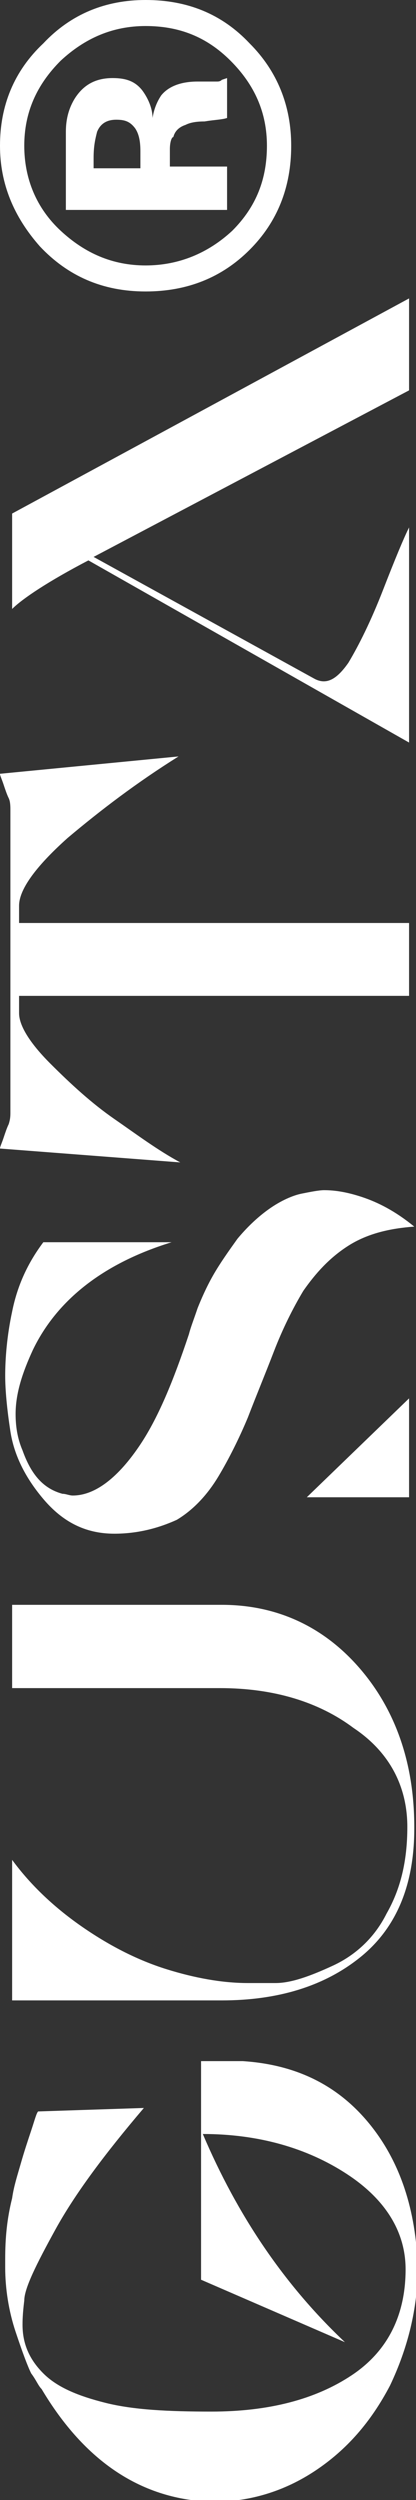 <?xml version="1.0" encoding="utf-8"?>
<!-- Generator: Adobe Illustrator 24.0.0, SVG Export Plug-In . SVG Version: 6.00 Build 0)  -->
<svg version="1.1" id="logo-white" xmlns="http://www.w3.org/2000/svg" xmlns:xlink="http://www.w3.org/1999/xlink" x="0px" y="0px"
	 viewBox="0 0 24 144.1" style="enable-background:new 0 0 24 144.1;" xml:space="preserve">
<rect x="0" y="0" width="24" height="144.1" fill="#333333" stroke="none"/>
<style type="text/css">
	.st0{fill:#FFFFFF;}
</style>
<path id="logo" class="st0" d="M2.4,137.7c-0.2-0.2-0.3-0.5-0.6-0.9c-0.2-0.4-0.5-1.2-0.9-2.4s-0.6-2.5-0.6-3.7c0-0.2,0-0.3,0-0.5
	c0-1.2,0.1-2.3,0.4-3.5c0.1-0.7,0.3-1.3,0.5-2s0.4-1.3,0.6-1.9s0.3-1,0.4-1.1l6.1-0.2c-2.3,2.7-4,5-5.1,7s-1.8,3.4-1.8,4.1
	c-0.1,0.8-0.1,1.2-0.1,1.4c0,1.1,0.4,2,1.2,2.8s2,1.3,3.6,1.7s3.6,0.5,6.1,0.5c3.3,0,6-0.7,8.1-2.1c2.1-1.4,3.1-3.5,3.1-6.1
	c0-2.1-1.1-4-3.4-5.5s-5.1-2.3-8.3-2.3c2,4.7,4.7,8.7,8.2,12l-8.3-3.6v-12.6H14c3.1,0.2,5.5,1.4,7.3,3.6c1.8,2.2,2.7,5,2.8,8.3
	c0,2.4-0.6,4.7-1.6,6.8c-1.1,2.1-2.5,3.7-4.3,4.9c-1.8,1.2-3.8,1.8-5.9,1.8C8.2,144.1,4.9,141.9,2.4,137.7z M12.8,115.3H0.7v-8.1
	c1.1,1.5,2.5,2.8,4.1,3.9s3.2,1.9,4.8,2.4s3.2,0.8,4.7,0.8c0.2,0,0.7,0,1.6,0s2-0.4,3.3-1s2.4-1.6,3.1-3c0.8-1.4,1.2-3,1.2-5
	c0-2.3-1-4.3-3.1-5.7c-2-1.5-4.6-2.3-7.7-2.3h-12v-4.8h12.1c3.1,0,5.8,1.2,7.9,3.6s3.2,5.5,3.2,9.2v0.1c0,3.2-1,5.7-3.1,7.4
	C18.7,114.5,16,115.3,12.8,115.3z M6.6,88.4c-1.7,0-3-0.7-4.1-2s-1.7-2.6-1.9-3.9s-0.3-2.4-0.3-3.2c0-1,0.1-2.3,0.4-3.7
	c0.3-1.5,0.9-2.8,1.8-4h7.4c-3.9,1.2-6.6,3.3-8,6.2c-0.6,1.3-1,2.5-1,3.7c0,0.7,0.1,1.4,0.4,2.1c0.5,1.4,1.2,2.2,2.3,2.5
	c0.2,0,0.4,0.1,0.6,0.1c1.2,0,2.5-0.9,3.8-2.8c1.1-1.6,2-3.8,2.9-6.5c0.1-0.4,0.3-0.9,0.5-1.5c0.2-0.5,0.5-1.2,0.9-1.9
	c0.4-0.7,0.9-1.4,1.4-2.1c0.5-0.6,1.1-1.2,1.8-1.7s1.4-0.8,1.9-0.9s1-0.2,1.3-0.2c0.6,0,1.3,0.1,2.2,0.4c0.9,0.3,1.9,0.8,3,1.7
	c-1.4,0.1-2.7,0.4-3.8,1.1c-1.1,0.7-1.9,1.6-2.6,2.6c-0.6,1-1.2,2.2-1.7,3.5c-0.5,1.3-1,2.5-1.5,3.8c-0.5,1.2-1.1,2.4-1.7,3.4
	c-0.6,1-1.4,1.9-2.4,2.5C9.1,88.1,7.9,88.4,6.6,88.4z M17.7,86.3l5.9-5.7v5.7H17.7z M0,66.2c0-0.1,0.1-0.3,0.2-0.6
	c0.1-0.3,0.2-0.6,0.3-0.8c0.1-0.3,0.1-0.5,0.1-0.7V46.7c0-0.2,0-0.5-0.1-0.7s-0.2-0.5-0.3-0.8S0,44.7,0,44.6l10.3-1
	c-2.4,1.5-4.5,3.1-6.4,4.7c-1.9,1.7-2.8,3-2.8,3.9v1h22.5v4.2H1.1v1c0,0.7,0.6,1.7,1.8,2.9s2.4,2.3,3.7,3.2c1.3,0.9,2.5,1.8,3.8,2.5
	L0,66.2z M5.4,32.1l12.7,7c0.7,0.4,1.3,0.1,2-0.9c0.6-1,1.3-2.4,2-4.2s1.2-3,1.5-3.6v12.4L5.1,32.3c-2.3,1.2-3.8,2.2-4.4,2.8v-5.5
	l22.9-12.4v5.3L5.4,32.1z M14.4,2.5c1.6,1.6,2.4,3.6,2.4,5.9c0,2.4-0.8,4.4-2.4,6s-3.6,2.4-6,2.4c-2.5,0-4.5-0.9-6.1-2.6
	C0.8,12.5,0,10.6,0,8.4c0-2.3,0.8-4.3,2.5-5.9C4.1,0.8,6.1,0,8.4,0C10.8,0,12.8,0.8,14.4,2.5z M3.5,13.3c1.4,1.3,3,2,4.9,2
	s3.6-0.7,5-2c1.4-1.4,2-3,2-4.9s-0.7-3.5-2.1-4.9s-3-2-4.9-2s-3.5,0.7-4.9,2c-1.4,1.4-2.1,3-2.1,4.9C1.4,10.3,2.1,12,3.5,13.3z
	 M13.1,12.1H3.8c0-0.6,0-1.4,0-2.6s0-1.8,0-1.9c0-0.8,0.2-1.4,0.5-1.9c0.5-0.8,1.2-1.2,2.2-1.2c0.8,0,1.3,0.2,1.7,0.7
	c0.3,0.4,0.6,1,0.6,1.6c0.1-0.6,0.3-1,0.5-1.3c0.4-0.5,1.1-0.8,2.1-0.8h0.8c0.1,0,0.2,0,0.3,0s0.2,0,0.3-0.1l0.3-0.1v2.3
	c-0.3,0.1-0.7,0.1-1.3,0.2c-0.6,0-0.9,0.1-1.1,0.2c-0.3,0.1-0.6,0.3-0.7,0.7c-0.1,0-0.2,0.3-0.2,0.7v0.5v0.5h3.3V12.1z M5.6,7.6
	C5.5,8,5.4,8.4,5.4,9.1v0.6h2.7v-1c0-0.6-0.1-1-0.3-1.3C7.5,7,7.2,6.9,6.7,6.9S5.8,7.1,5.6,7.6z"/>
</svg>
